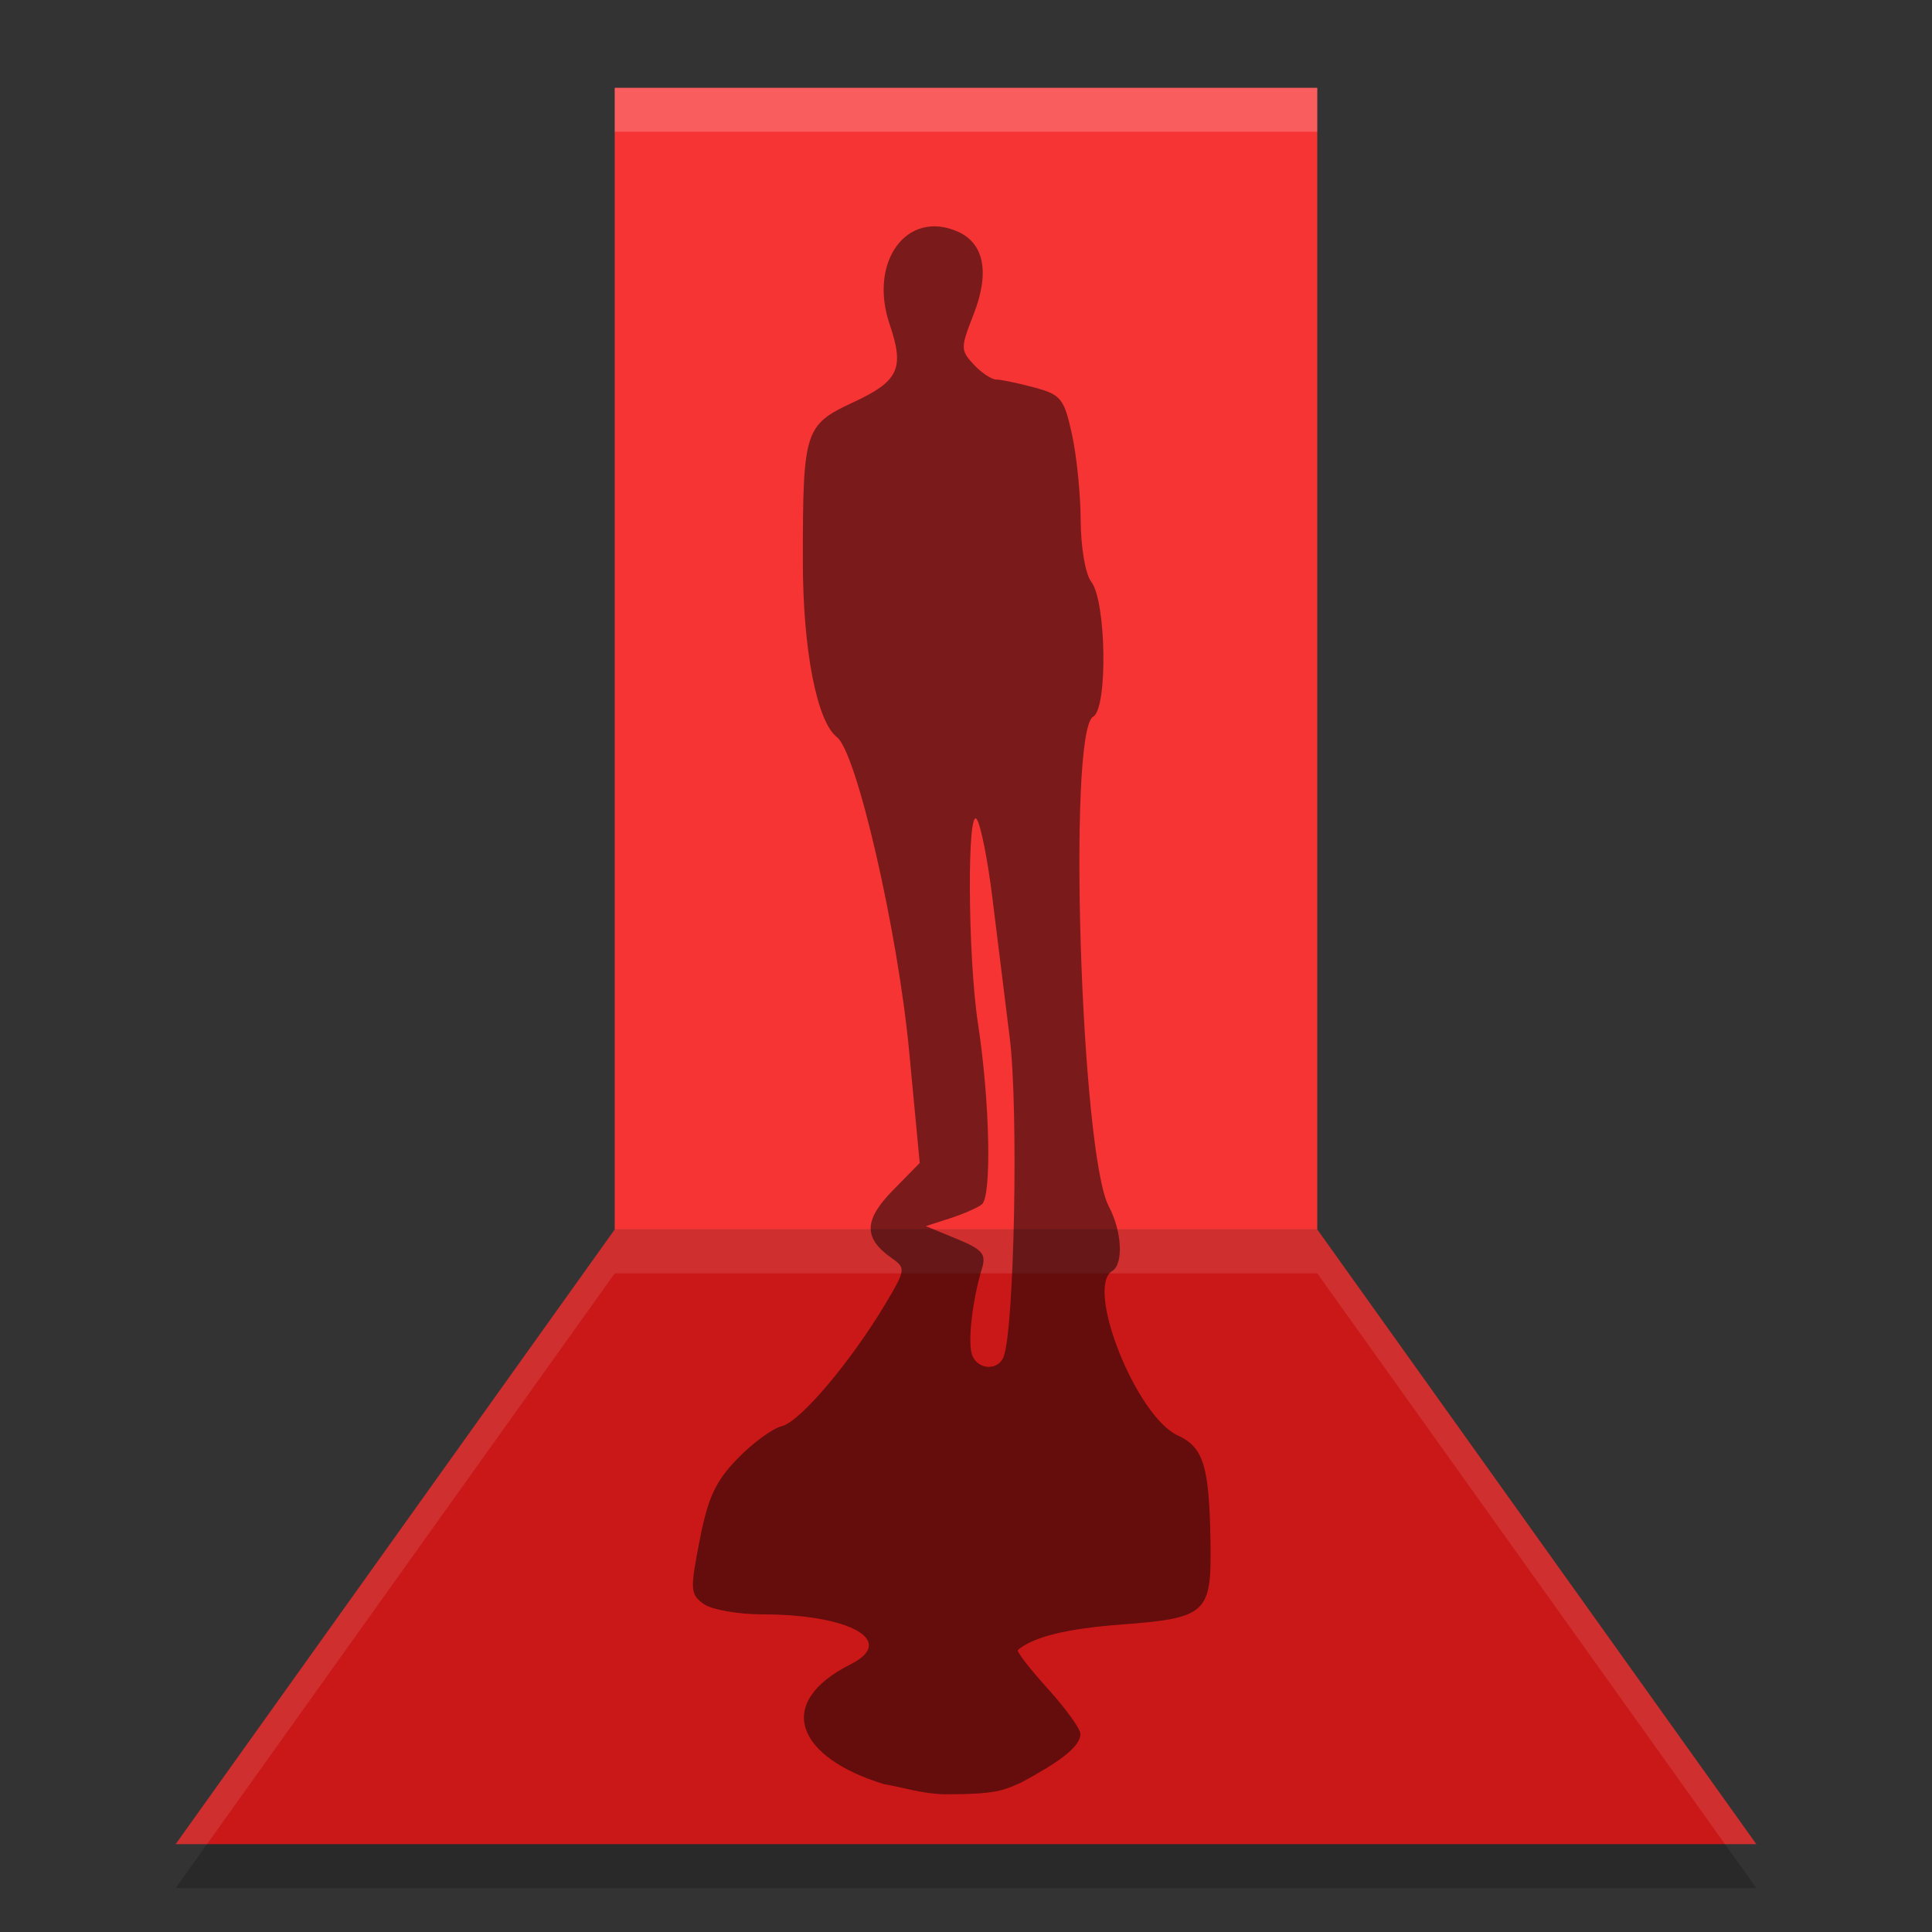 <svg width="22" height="22" version="1.1" xmlns="http://www.w3.org/2000/svg"><rect width="100%" height="100%" fill="#333333" stroke="none"/><defs>
<linearGradient id="ucPurpleBlue" x1="0%" y1="0%" x2="100%" y2="100%">
  <stop offset="0%" style="stop-color:#B794F4;stop-opacity:1"/>
  <stop offset="100%" style="stop-color:#4299E1;stop-opacity:1"/>
</linearGradient>
</defs>
 <path d="m15 14.5 5 7h-18l5-7z" style="opacity:.2"/>
 <rect x="7" y="1" width="8" height="13" style="fill:#f73434"/>
 <path d="m15 14 5 7h-18l5-7z" style="fill:#ca1818"/>
 <path d="m7 14-5 7h0.357l4.643-6.5h8l4.643 6.5h0.357l-5-7h-8z" style="fill:#ffffff;opacity:.1"/>
 <path d="m10.059 20.314c-0.972-0.298-1.258-0.917-0.372-1.363 0.528-0.266-0.005-0.567-1.005-0.568-0.276-2.63e-4 -0.577-0.053-0.668-0.118-0.154-0.109-0.157-0.162-0.047-0.725 0.094-0.485 0.181-0.673 0.431-0.93 0.172-0.178 0.399-0.344 0.505-0.37 0.208-0.051 0.783-0.73 1.175-1.386 0.236-0.394 0.238-0.414 0.077-0.527-0.323-0.226-0.321-0.432 0.01-0.77l0.308-0.314-0.12-1.268c-0.129-1.368-0.597-3.406-0.822-3.58-0.23-0.178-0.389-0.997-0.389-2.008-9.04e-5 -1.484 0.02-1.548 0.572-1.805 0.521-0.242 0.588-0.385 0.416-0.89-0.242-0.714 0.198-1.311 0.777-1.054 0.302 0.134 0.365 0.47 0.178 0.946-0.148 0.377-0.148 0.405 0.003 0.567 0.087 0.094 0.204 0.171 0.258 0.171 0.054 2.725e-4 0.248 0.041 0.431 0.09 0.305 0.082 0.34 0.126 0.429 0.531 0.054 0.243 0.099 0.687 0.1 0.987 0.002 0.305 0.054 0.611 0.12 0.694 0.172 0.22 0.19 1.445 0.022 1.537-0.294 0.161-0.14 4.977 0.178 5.576 0.15 0.282 0.17 0.657 0.039 0.736-0.311 0.187 0.273 1.654 0.745 1.872 0.296 0.136 0.36 0.346 0.374 1.219 0.013 0.812-0.041 0.861-1.029 0.936-0.608 0.046-0.987 0.139-1.164 0.288-0.019 0.016 0.134 0.213 0.339 0.44 0.205 0.226 0.373 0.459 0.373 0.516 0 0.151-0.256 0.329-0.678 0.556-0.201 0.086-0.269 0.132-0.861 0.132-0.265-0.005-0.471-0.078-0.706-0.117zm1.369-4.865c0.123-0.311 0.171-2.82 0.07-3.631-0.059-0.474-0.149-1.197-0.199-1.605-0.05-0.409-0.128-0.804-0.173-0.879-0.115-0.192-0.107 1.556 0.011 2.325 0.135 0.881 0.158 1.969 0.043 2.056-0.053 0.04-0.218 0.113-0.367 0.16l-0.271 0.087 0.35 0.144c0.298 0.123 0.341 0.174 0.289 0.342-0.11 0.361-0.165 0.847-0.11 0.985 0.066 0.168 0.295 0.178 0.359 0.015z" style="opacity:.5"/>
 <path d="m7 1v0.5h8v-0.5h-8z" style="fill:#ffffff;opacity:.2"/>
</svg>

